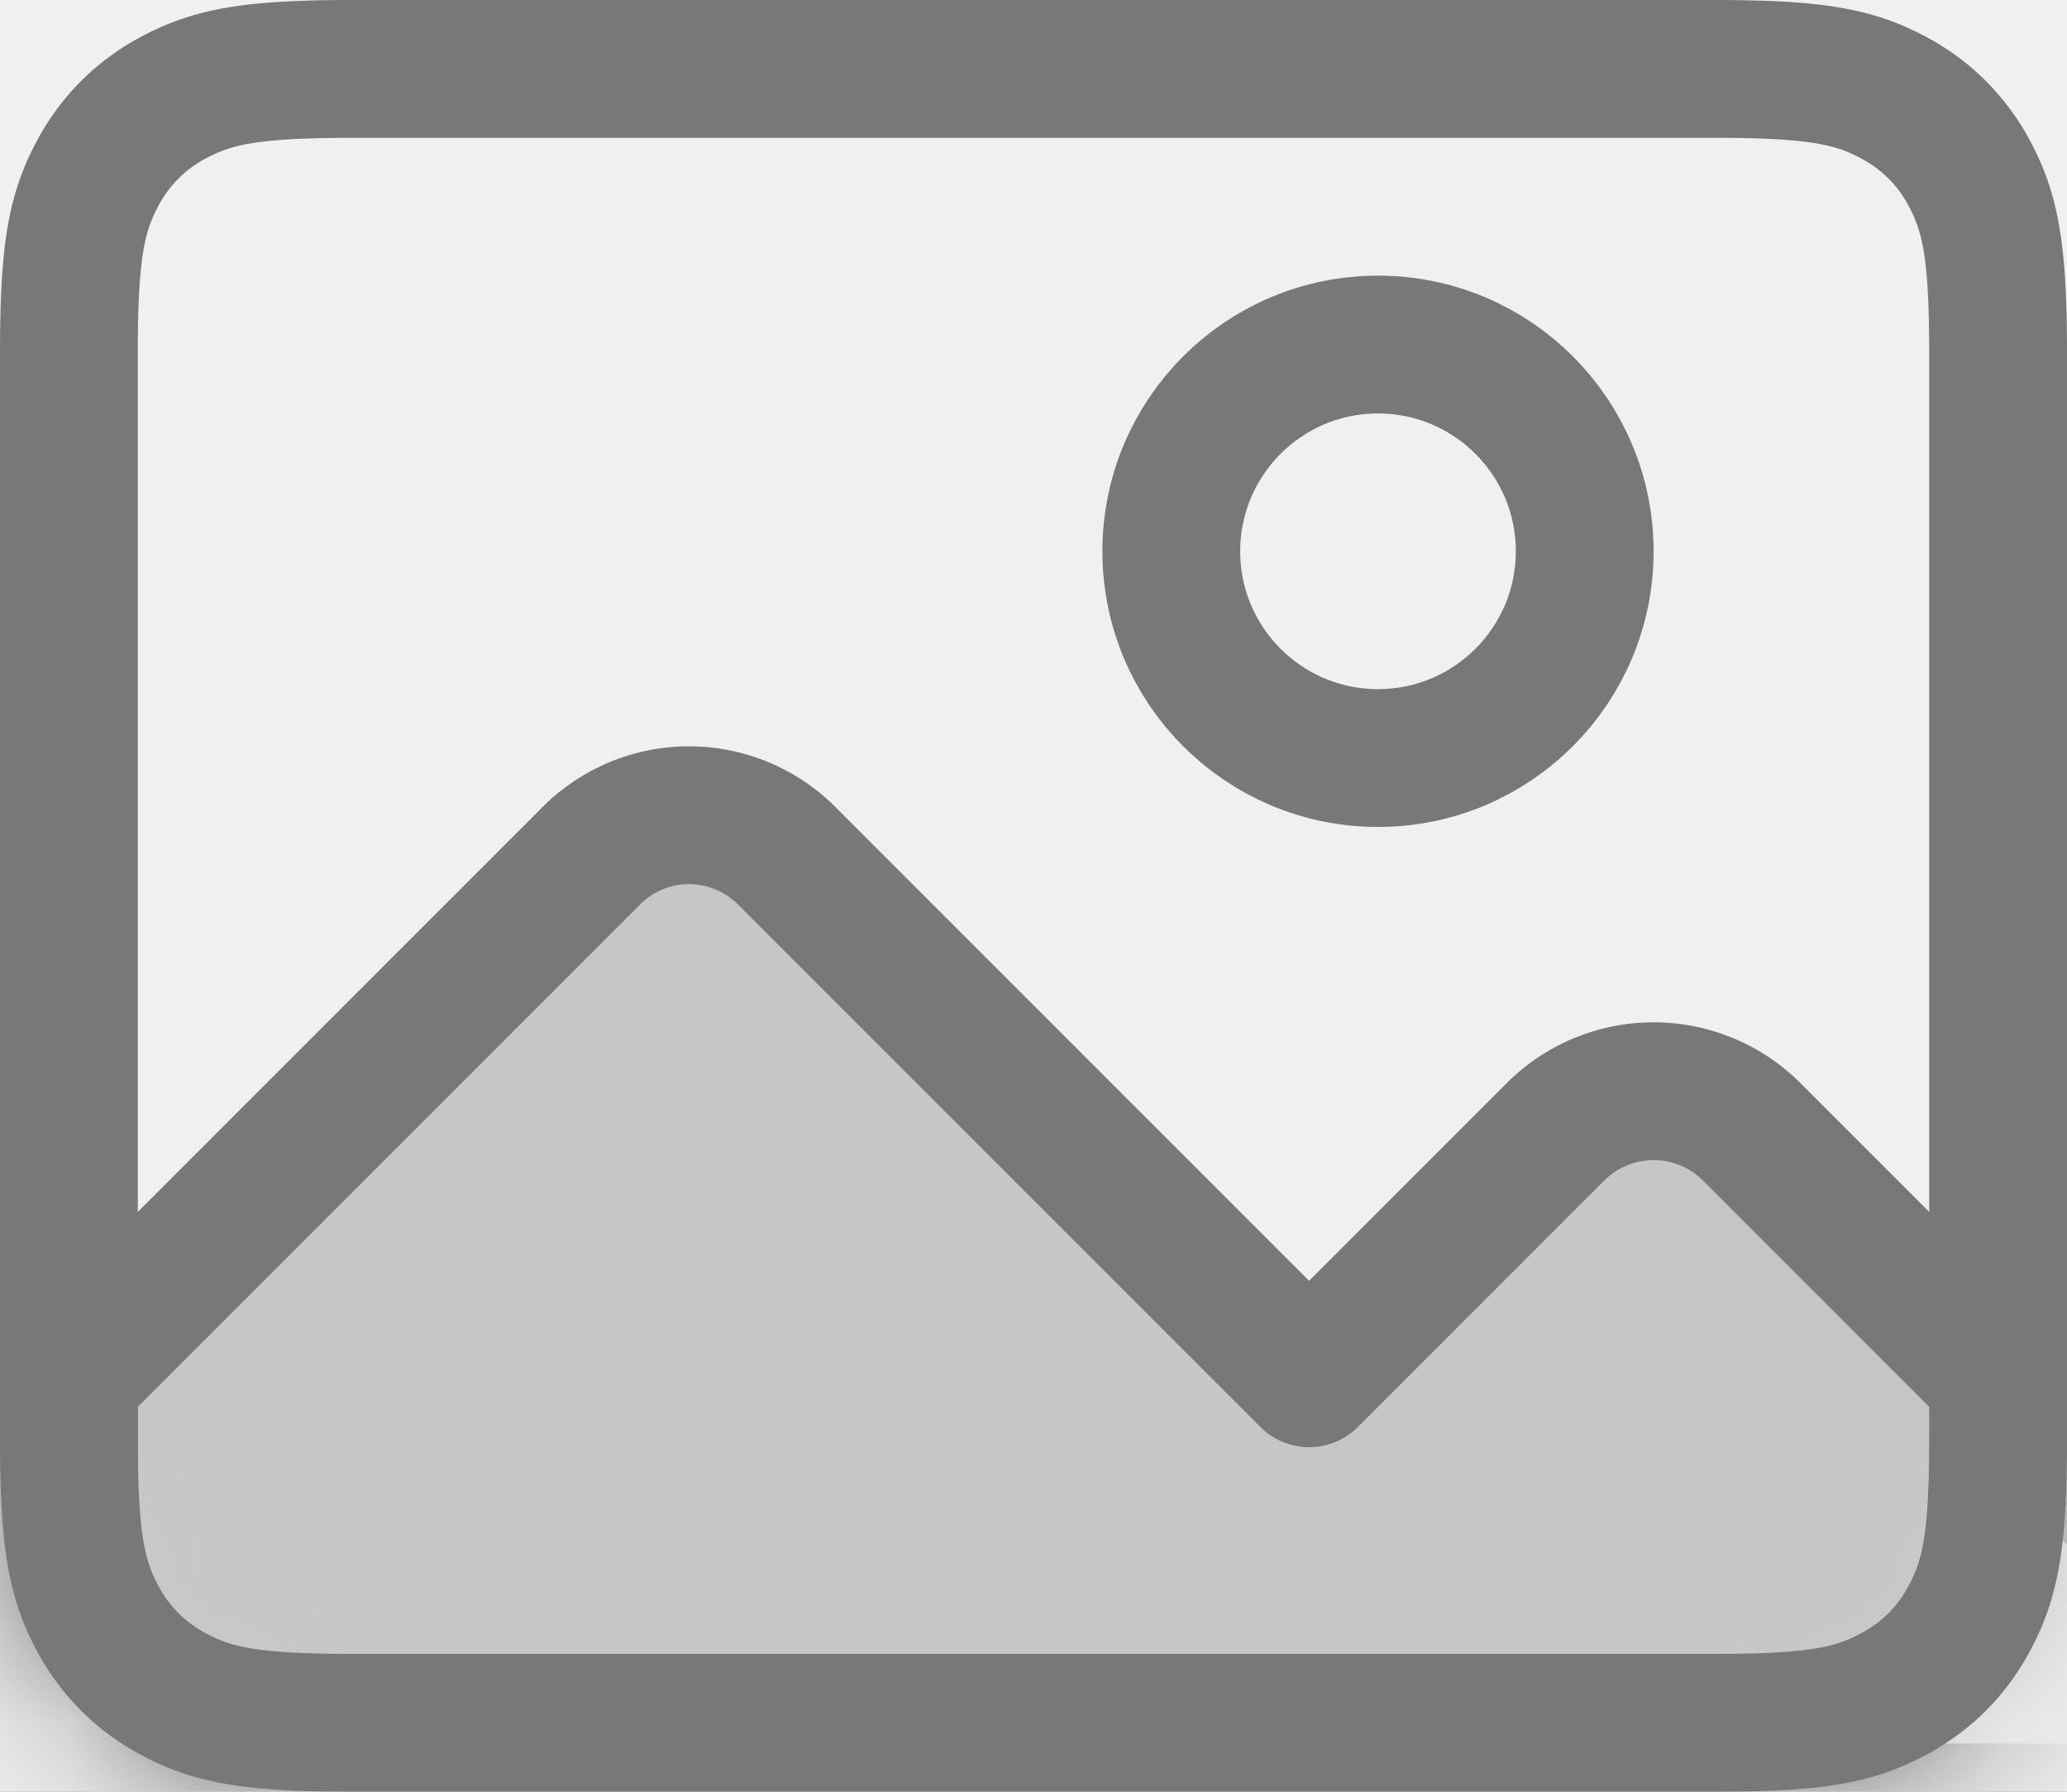 <svg xmlns="http://www.w3.org/2000/svg" xmlns:xlink="http://www.w3.org/1999/xlink" viewBox="0 0 15 13">
  <rect x="0" y="0" width="15" height="13" fill="#808080" stroke="none"/>
  <defs>
    <rect id="path-1" x="0" y="0" width="15" height="13" rx="2"/>
    <path d="M2.564 0h9.872c.892 0 1.215.093 1.54.267.327.174.583.43.757.756.174.326.267.65.267 1.54v7.873c0 .892-.093 1.215-.267 1.54a1.81 1.81 0 01-.756.757c-.326.174-.65.267-1.54.267H2.563c-.892 0-1.215-.093-1.54-.267a1.817 1.817 0 01-.757-.756C.093 11.65 0 11.327 0 10.437V2.563c0-.892.093-1.215.267-1.54a1.81 1.81 0 01.756-.757C1.35.093 1.673 0 2.563 0z" id="path-3"/>
  </defs>
  <g id="Components" stroke="none" stroke-width="1" fill="none" fill-rule="evenodd">
    <g id="Layer-Overview-(Shape/Image)" transform="translate(-10 -41)">
      <g id="Layer-Overview" transform="translate(0 30)">
        <g id="Icon">
          <path d="M5.128 0h25.744c1.783 0 2.43.186 3.082.534.652.349 1.163.86 1.512 1.512.348.652.534 1.299.534 3.082v25.744c0 1.783-.186 2.43-.534 3.082a3.635 3.635 0 01-1.512 1.512c-.652.348-1.299.534-3.082.534H5.128c-1.783 0-2.43-.186-3.082-.534a3.635 3.635 0 01-1.512-1.512C.186 33.302 0 32.655 0 30.872V5.128c0-1.783.186-2.43.534-3.082A3.635 3.635 0 012.046.534C2.698.186 3.345 0 5.128 0z" id="BG" fill="#F0F0F0"/>
          <g id="Template/Sidebar/Layer/Image" opacity=".5" transform="translate(9 9)">
            <g id="Shape" transform="translate(1 2)">
              <mask id="mask-2" fill="#fff">
                <use xlink:href="#path-1"/>
              </mask>
              <path d="M.5 10l3.797-3.797a1.002 1.002 0 011.406 0L9.5 10l1.79-1.79a1.008 1.008 0 011.418-.002L15.5 11v2.15H.5V10z" id="Path-2" stroke="#000" fill-opacity=".35" fill="#000" stroke-linecap="round" stroke-linejoin="round" mask="url(#mask-2)"/>
              <circle id="Oval" stroke="#000" mask="url(#mask-2)" cx="10" cy="4" r="1.5"/>
              <mask id="mask-4" fill="#fff">
                <use xlink:href="#path-3"/>
              </mask>
              <path stroke="#000" d="M2.564.5c-.737 0-1.017.054-1.305.208a1.317 1.317 0 00-.551.551C.554 1.547.5 1.827.5 2.564v7.872c0 .737.054 1.017.208 1.305.128.239.312.423.551.551.288.154.568.208 1.305.208h9.872c.737 0 1.017-.054 1.305-.208.239-.128.423-.312.551-.551.154-.288.208-.568.208-1.305V2.564c0-.737-.054-1.017-.208-1.305a1.317 1.317 0 00-.551-.551C13.453.554 13.173.5 12.436.5H2.564z"/>
            </g>
          </g>
        </g>
      </g>
    </g>
  </g>
</svg>
